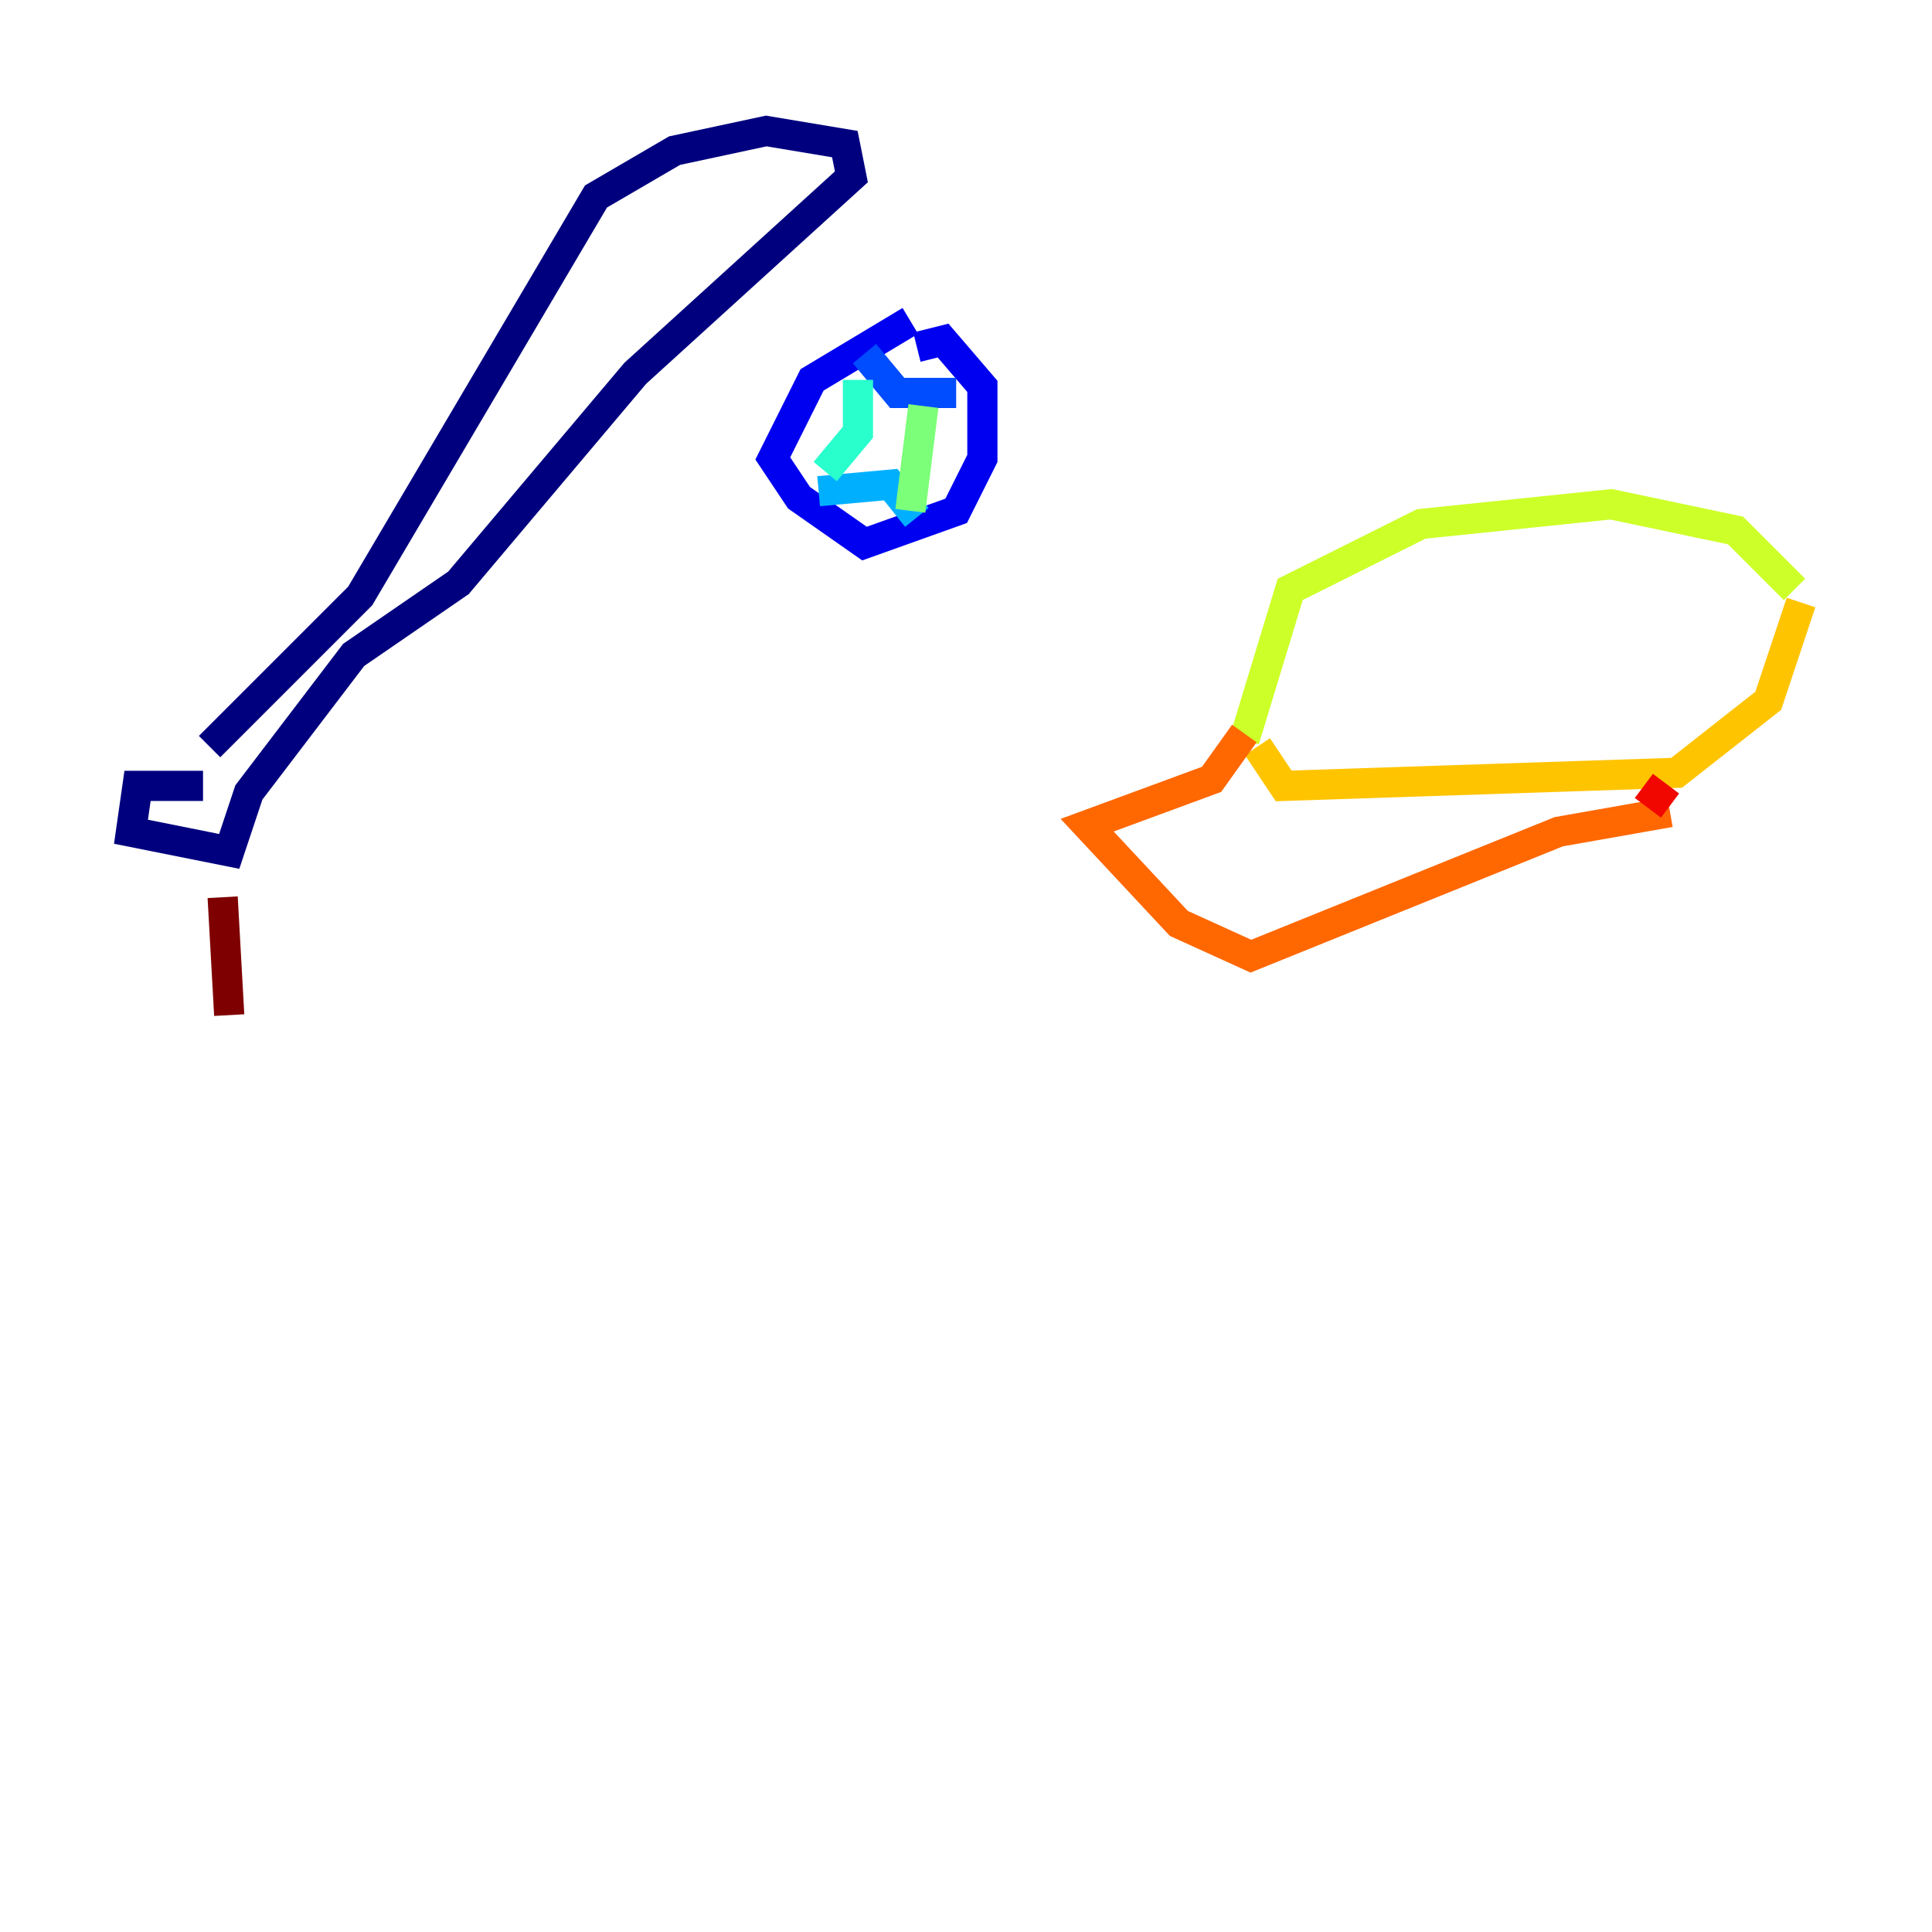 <?xml version="1.0" encoding="utf-8" ?>
<svg baseProfile="tiny" height="128" version="1.2" viewBox="0,0,128,128" width="128" xmlns="http://www.w3.org/2000/svg" xmlns:ev="http://www.w3.org/2001/xml-events" xmlns:xlink="http://www.w3.org/1999/xlink"><defs /><polyline fill="none" points="13.451,52.068 9.112,52.068 8.678,55.105 15.186,56.407 16.488,52.502 23.43,43.39 30.373,38.617 42.088,24.732 56.407,11.715 55.973,9.546 50.766,8.678 44.691,9.98 39.485,13.017 23.864,39.485 13.885,49.464" stroke="#00007f" stroke-width="2" /><polyline fill="none" points="60.312,21.261 53.803,25.166 51.2,30.373 52.936,32.976 57.275,36.014 63.349,33.844 65.085,30.373 65.085,25.6 62.481,22.563 60.746,22.997" stroke="#0000f1" stroke-width="2" /><polyline fill="none" points="57.275,23.43 59.444,26.034 63.349,26.034" stroke="#004cff" stroke-width="2" /><polyline fill="none" points="54.237,32.542 59.01,32.108 60.746,34.278" stroke="#00b0ff" stroke-width="2" /><polyline fill="none" points="56.841,25.166 56.841,28.637 54.671,31.241" stroke="#29ffcd" stroke-width="2" /><polyline fill="none" points="61.18,26.902 60.312,33.844" stroke="#7cff79" stroke-width="2" /><polyline fill="none" points="118.888,39.051 114.983,35.146 106.739,33.41 94.156,34.712 85.478,39.051 82.441,49.031" stroke="#cdff29" stroke-width="2" /><polyline fill="none" points="83.308,49.464 85.044,52.068 111.078,51.2 117.153,46.427 119.322,39.919" stroke="#ffc400" stroke-width="2" /><polyline fill="none" points="82.441,48.597 80.271,51.634 72.027,54.671 78.102,61.18 82.875,63.349 103.268,55.105 110.644,53.803" stroke="#ff6700" stroke-width="2" /><polyline fill="none" points="108.909,52.068 110.644,53.37" stroke="#f10700" stroke-width="2" /><polyline fill="none" points="14.752,59.444 15.186,67.254" stroke="#7f0000" stroke-width="2" /></svg>